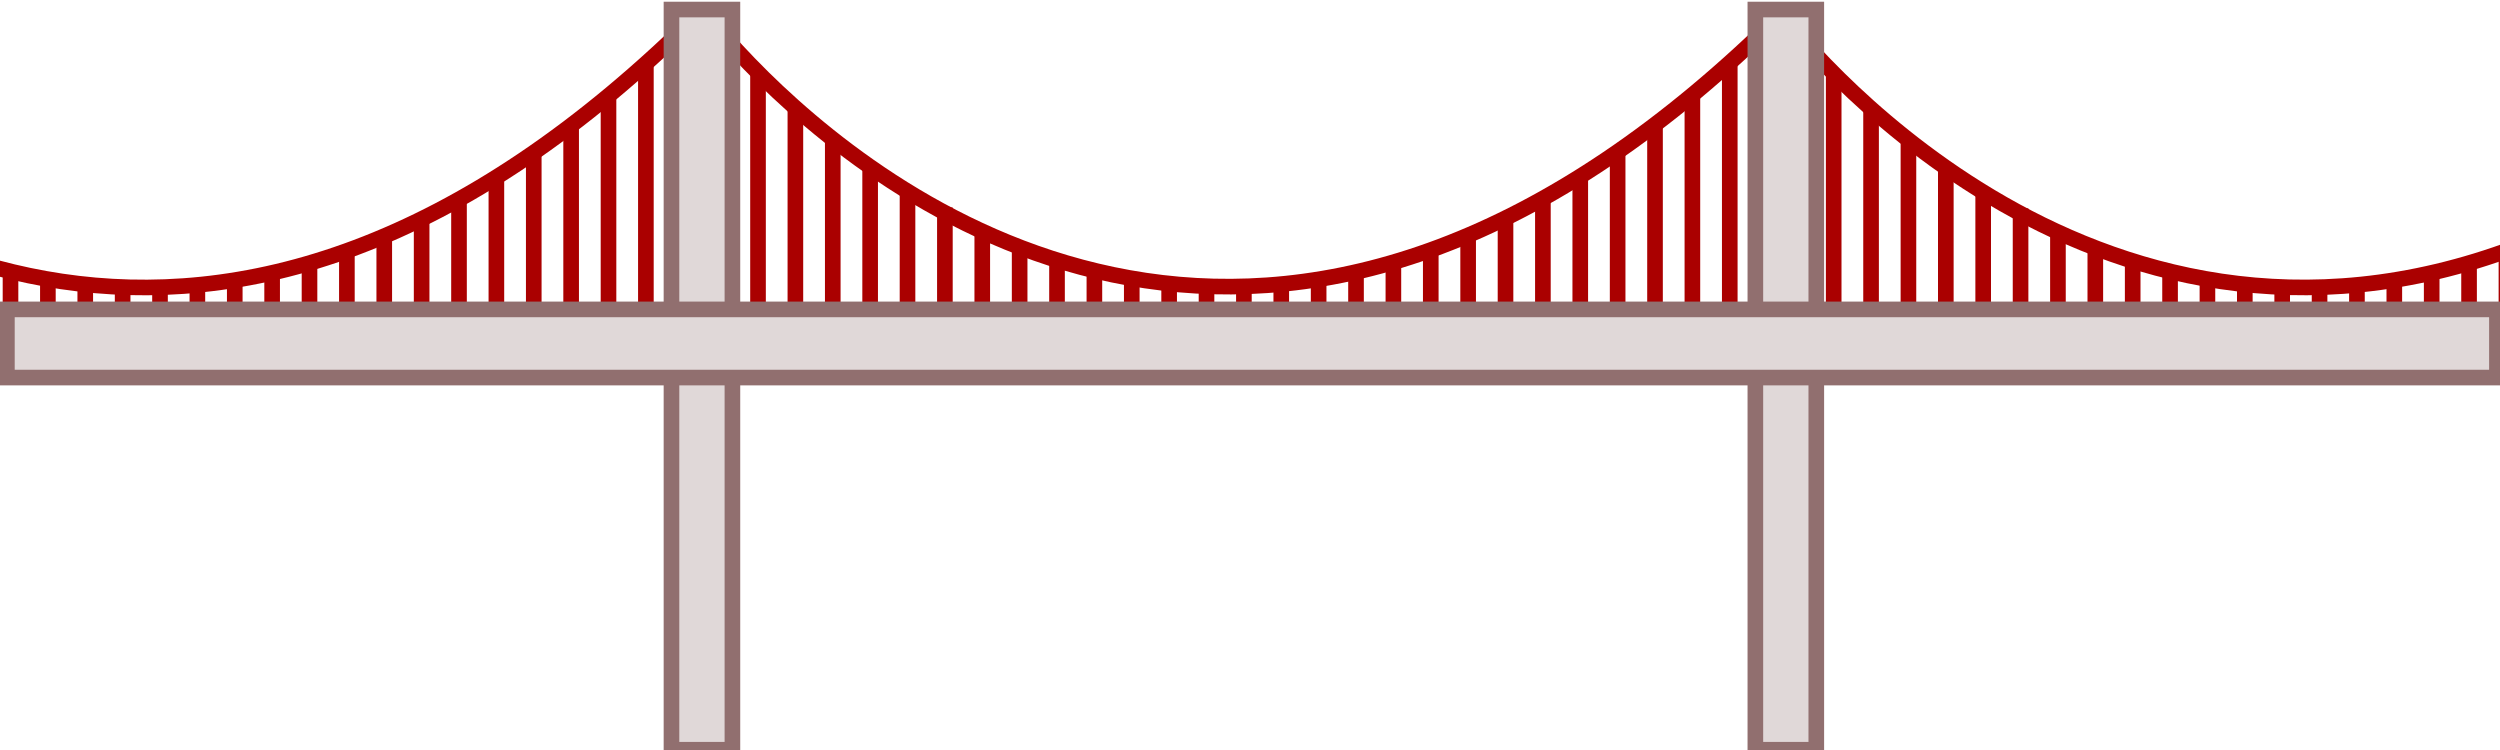 <?xml version="1.0" encoding="UTF-8" standalone="no"?>
<svg version="1.1" id="Layer_1" x="0px" y="0px" viewBox="0 0 320 96" xml:space="preserve"
    width="320" height="96" xmlns="http://www.w3.org/2000/svg"
    xmlns:rdf="http://www.w3.org/1999/02/22-rdf-syntax-ns#"
    xmlns:cc="http://creativecommons.org/ns#" xmlns:dc="http://purl.org/dc/elements/1.1/">
    <style type="text/css" id="style2">
	.st0{fill:none;stroke:#AA0000;stroke-width:25;stroke-miterlimit:10;}
	.st1{fill:none;stroke:#AA0000;stroke-width:23;stroke-miterlimit:10;}
	.st2{fill:#E0D8D8;stroke:#916F6F;stroke-width:5;stroke-miterlimit:10;}
</style>
    <path class="st0"
        d="m 227.536,1.325 c 0,0 2.746,3.713 7.842,8.736 18.543,18.262 68.297,53.862 130.895,-8.736"
        id="path120" style="stroke-width:2;stroke-miterlimit:10;stroke-dasharray:none" />
    <path class="st0"
        d="m 89.849,1.221 c 0,0 2.746,3.713 7.842,8.736 18.543,18.262 68.297,53.862 130.895,-8.736"
        id="path4" style="stroke-width:2;stroke-miterlimit:10;stroke-dasharray:none" />
    <rect x="224.686" y="1.221" class="st2" width="7.8" height="94.744" id="rect180"
        style="stroke-width:2;stroke-miterlimit:10;stroke-dasharray:none" />
    <line class="st1" x1="97.026" y1="43.965" x2="97.026" y2="9.146" id="line6"
        style="stroke-width:2;stroke-miterlimit:10;stroke-dasharray:none" />
    <line class="st1" x1="101.809" y1="43.965" x2="101.809" y2="13.805" id="line8"
        style="stroke-width:2;stroke-miterlimit:10;stroke-dasharray:none" />
    <line class="st1" x1="106.594" y1="43.965" x2="106.594" y2="17.798" id="line10"
        style="stroke-width:2;stroke-miterlimit:10;stroke-dasharray:none" />
    <line class="st1" x1="111.378" y1="43.965" x2="111.378" y2="21.355" id="line12"
        style="stroke-width:2;stroke-miterlimit:10;stroke-dasharray:none" />
    <line class="st1" x1="116.162" y1="43.965" x2="116.162" y2="24.486" id="line14"
        style="stroke-width:2;stroke-miterlimit:10;stroke-dasharray:none" />
    <line class="st1" x1="120.946" y1="43.965" x2="120.946" y2="26.555" id="line16"
        style="stroke-width:2;stroke-miterlimit:10;stroke-dasharray:none" />
    <line class="st1" x1="125.73" y1="43.965" x2="125.73" y2="29.935" id="line18"
        style="stroke-width:2;stroke-miterlimit:10;stroke-dasharray:none" />
    <line class="st1" x1="130.514" y1="43.965" x2="130.514" y2="31.631" id="line20"
        style="stroke-width:2;stroke-miterlimit:10;stroke-dasharray:none" />
    <line class="st1" x1="135.298" y1="43.965" x2="135.298" y2="33.295" id="line22"
        style="stroke-width:2;stroke-miterlimit:10;stroke-dasharray:none" />
    <line class="st1" x1="140.082" y1="43.965" x2="140.082" y2="34.48" id="line24"
        style="stroke-width:2;stroke-miterlimit:10;stroke-dasharray:none" />
    <line class="st1" x1="144.866" y1="43.965" x2="144.866" y2="35.499" id="line26"
        style="stroke-width:2;stroke-miterlimit:10;stroke-dasharray:none" />
    <line class="st1" x1="149.65" y1="43.965" x2="149.65" y2="36.29" id="line28"
        style="stroke-width:2;stroke-miterlimit:10;stroke-dasharray:none" />
    <line class="st1" x1="154.434" y1="43.965" x2="154.434" y2="36.633" id="line30"
        style="stroke-width:2;stroke-miterlimit:10;stroke-dasharray:none" />
    <line class="st1" x1="159.218" y1="43.965" x2="159.218" y2="36.664" id="line32"
        style="stroke-width:2;stroke-miterlimit:10;stroke-dasharray:none" />
    <line class="st1" x1="164.002" y1="43.965" x2="164.002" y2="36.363" id="line34"
        style="stroke-width:2;stroke-miterlimit:10;stroke-dasharray:none" />
    <line class="st1" x1="168.786" y1="43.965" x2="168.786" y2="35.988" id="line36"
        style="stroke-width:2;stroke-miterlimit:10;stroke-dasharray:none" />
    <line class="st1" x1="173.57" y1="43.965" x2="173.57" y2="34.813" id="line38"
        style="stroke-width:2;stroke-miterlimit:10;stroke-dasharray:none" />
    <line class="st1" x1="178.354" y1="43.965" x2="178.354" y2="33.565" id="line40"
        style="stroke-width:2;stroke-miterlimit:10;stroke-dasharray:none" />
    <line class="st1" x1="183.138" y1="43.965" x2="183.138" y2="31.995" id="line42"
        style="stroke-width:2;stroke-miterlimit:10;stroke-dasharray:none" />
    <line class="st1" x1="187.922" y1="43.965" x2="187.922" y2="30.123" id="line44"
        style="stroke-width:2;stroke-miterlimit:10;stroke-dasharray:none" />
    <line class="st1" x1="192.706" y1="43.965" x2="192.706" y2="27.918" id="line46"
        style="stroke-width:2;stroke-miterlimit:10;stroke-dasharray:none" />
    <line class="st1" x1="197.49" y1="43.965" x2="197.49" y2="25.588" id="line48"
        style="stroke-width:2;stroke-miterlimit:10;stroke-dasharray:none" />
    <line class="st1" x1="202.274" y1="43.965" x2="202.274" y2="22.697" id="line50"
        style="stroke-width:2;stroke-miterlimit:10;stroke-dasharray:none" />
    <line class="st1" x1="207.058" y1="43.965" x2="207.058" y2="19.421" id="line52"
        style="stroke-width:2;stroke-miterlimit:10;stroke-dasharray:none" />
    <line class="st1" x1="211.842" y1="43.965" x2="211.842" y2="15.947" id="line54"
        style="stroke-width:2;stroke-miterlimit:10;stroke-dasharray:none" />
    <line class="st1" x1="216.626" y1="43.965" x2="216.626" y2="12.141" id="line56"
        style="stroke-width:2;stroke-miterlimit:10;stroke-dasharray:none" />
    <line class="st1" x1="221.41" y1="43.965" x2="221.41" y2="8.022" id="line58"
        style="stroke-width:2;stroke-miterlimit:10;stroke-dasharray:none" />
    <path class="st0"
        d="m -48.887,1.325 c 0,0 2.746,3.713 7.842,8.736 18.543,18.273 68.297,53.862 130.895,-8.736"
        id="path62" style="stroke-width:2;stroke-miterlimit:10;stroke-dasharray:none" />
    <rect x="85.949" y="1.221" class="st2" width="7.8" height="94.744" id="rect182"
        style="stroke-width:2;stroke-miterlimit:10;stroke-dasharray:none" />
    <line class="st1" x1="1.345" y1="44.079" x2="1.345" y2="34.595" id="line82"
        style="stroke-width:2;stroke-miterlimit:10;stroke-dasharray:none" />
    <line class="st1" x1="6.129" y1="44.079" x2="6.129" y2="35.614" id="line84"
        style="stroke-width:2;stroke-miterlimit:10;stroke-dasharray:none" />
    <line class="st1" x1="10.913" y1="44.079" x2="10.913" y2="36.404" id="line86"
        style="stroke-width:2;stroke-miterlimit:10;stroke-dasharray:none" />
    <line class="st1" x1="15.697" y1="44.079" x2="15.697" y2="36.737" id="line88"
        style="stroke-width:2;stroke-miterlimit:10;stroke-dasharray:none" />
    <line class="st1" x1="20.481" y1="44.079" x2="20.481" y2="36.768" id="line90"
        style="stroke-width:2;stroke-miterlimit:10;stroke-dasharray:none" />
    <line class="st1" x1="25.265" y1="44.079" x2="25.265" y2="36.467" id="line92"
        style="stroke-width:2;stroke-miterlimit:10;stroke-dasharray:none" />
    <line class="st1" x1="30.049" y1="44.079" x2="30.049" y2="36.103" id="line94"
        style="stroke-width:2;stroke-miterlimit:10;stroke-dasharray:none" />
    <line class="st1" x1="34.833" y1="44.079" x2="34.833" y2="34.927" id="line96"
        style="stroke-width:2;stroke-miterlimit:10;stroke-dasharray:none" />
    <line class="st1" x1="39.617" y1="44.079" x2="39.617" y2="33.669" id="line98"
        style="stroke-width:2;stroke-miterlimit:10;stroke-dasharray:none" />
    <line class="st1" x1="44.401" y1="44.079" x2="44.401" y2="32.109" id="line100"
        style="stroke-width:2;stroke-miterlimit:10;stroke-dasharray:none" />
    <line class="st1" x1="49.185" y1="44.079" x2="49.185" y2="30.227" id="line102"
        style="stroke-width:2;stroke-miterlimit:10;stroke-dasharray:none" />
    <line class="st1" x1="53.969" y1="44.079" x2="53.969" y2="28.032" id="line104"
        style="stroke-width:2;stroke-miterlimit:10;stroke-dasharray:none" />
    <line class="st1" x1="58.753" y1="44.079" x2="58.753" y2="25.702" id="line106"
        style="stroke-width:2;stroke-miterlimit:10;stroke-dasharray:none" />
    <line class="st1" x1="63.537" y1="44.079" x2="63.537" y2="22.811" id="line108"
        style="stroke-width:2;stroke-miterlimit:10;stroke-dasharray:none" />
    <line class="st1" x1="68.321" y1="44.079" x2="68.321" y2="19.525" id="line110"
        style="stroke-width:2;stroke-miterlimit:10;stroke-dasharray:none" />
    <line class="st1" x1="73.105" y1="44.079" x2="73.105" y2="16.051" id="line112"
        style="stroke-width:2;stroke-miterlimit:10;stroke-dasharray:none" />
    <line class="st1" x1="77.889" y1="44.079" x2="77.889" y2="12.255" id="line114"
        style="stroke-width:2;stroke-miterlimit:10;stroke-dasharray:none" />
    <line class="st1" x1="82.673" y1="44.079" x2="82.673" y2="8.126" id="line116"
        style="stroke-width:2;stroke-miterlimit:10;stroke-dasharray:none" />
    <line class="st1" x1="234.712" y1="44.079" x2="234.712" y2="9.26" id="line122"
        style="stroke-width:2;stroke-miterlimit:10;stroke-dasharray:none" />
    <line class="st1" x1="239.496" y1="44.079" x2="239.496" y2="13.909" id="line124"
        style="stroke-width:2;stroke-miterlimit:10;stroke-dasharray:none" />
    <line class="st1" x1="244.28" y1="44.079" x2="244.28" y2="17.913" id="line126"
        style="stroke-width:2;stroke-miterlimit:10;stroke-dasharray:none" />
    <line class="st1" x1="249.064" y1="44.079" x2="249.064" y2="21.459" id="line128"
        style="stroke-width:2;stroke-miterlimit:10;stroke-dasharray:none" />
    <line class="st1" x1="253.848" y1="44.079" x2="253.848" y2="24.6" id="line130"
        style="stroke-width:2;stroke-miterlimit:10;stroke-dasharray:none" />
    <line class="st1" x1="258.632" y1="44.079" x2="258.632" y2="26.67" id="line132"
        style="stroke-width:2;stroke-miterlimit:10;stroke-dasharray:none" />
    <line class="st1" x1="263.416" y1="44.079" x2="263.416" y2="30.05" id="line134"
        style="stroke-width:2;stroke-miterlimit:10;stroke-dasharray:none" />
    <line class="st1" x1="268.2" y1="44.079" x2="268.2" y2="31.735" id="line136"
        style="stroke-width:2;stroke-miterlimit:10;stroke-dasharray:none" />
    <line class="st1" x1="272.984" y1="44.079" x2="272.984" y2="33.409" id="line138"
        style="stroke-width:2;stroke-miterlimit:10;stroke-dasharray:none" />
    <line class="st1" x1="277.768" y1="44.079" x2="277.768" y2="34.595" id="line140"
        style="stroke-width:2;stroke-miterlimit:10;stroke-dasharray:none" />
    <line class="st1" x1="282.552" y1="44.079" x2="282.552" y2="35.614" id="line142"
        style="stroke-width:2;stroke-miterlimit:10;stroke-dasharray:none" />
    <line class="st1" x1="287.336" y1="44.079" x2="287.336" y2="36.404" id="line144"
        style="stroke-width:2;stroke-miterlimit:10;stroke-dasharray:none" />
    <line class="st1" x1="292.12" y1="44.079" x2="292.12" y2="36.737" id="line146"
        style="stroke-width:2;stroke-miterlimit:10;stroke-dasharray:none" />
    <line class="st1" x1="296.904" y1="44.079" x2="296.904" y2="36.768" id="line148"
        style="stroke-width:2;stroke-miterlimit:10;stroke-dasharray:none" />
    <line class="st1" x1="301.688" y1="44.079" x2="301.688" y2="36.467" id="line150"
        style="stroke-width:2;stroke-miterlimit:10;stroke-dasharray:none" />
    <line class="st1" x1="306.472" y1="44.079" x2="306.472" y2="36.103" id="line152"
        style="stroke-width:2;stroke-miterlimit:10;stroke-dasharray:none" />
    <line class="st1" x1="311.256" y1="44.079" x2="311.256" y2="34.927" id="line154"
        style="stroke-width:2;stroke-miterlimit:10;stroke-dasharray:none" />
    <line class="st1" x1="316.04" y1="44.079" x2="316.04" y2="33.669" id="line156"
        style="stroke-width:2;stroke-miterlimit:10;stroke-dasharray:none" />
    <line class="st1" x1="320.824" y1="44.079" x2="320.824" y2="32.109" id="line158"
        style="stroke-width:2;stroke-miterlimit:10;stroke-dasharray:none" />

    <rect y="39.603" class="st2" width="318.725" height="8.725" id="rect178" x="0.882"
        style="stroke-width:2;stroke-miterlimit:10;stroke-dasharray:none" />
    </svg>
